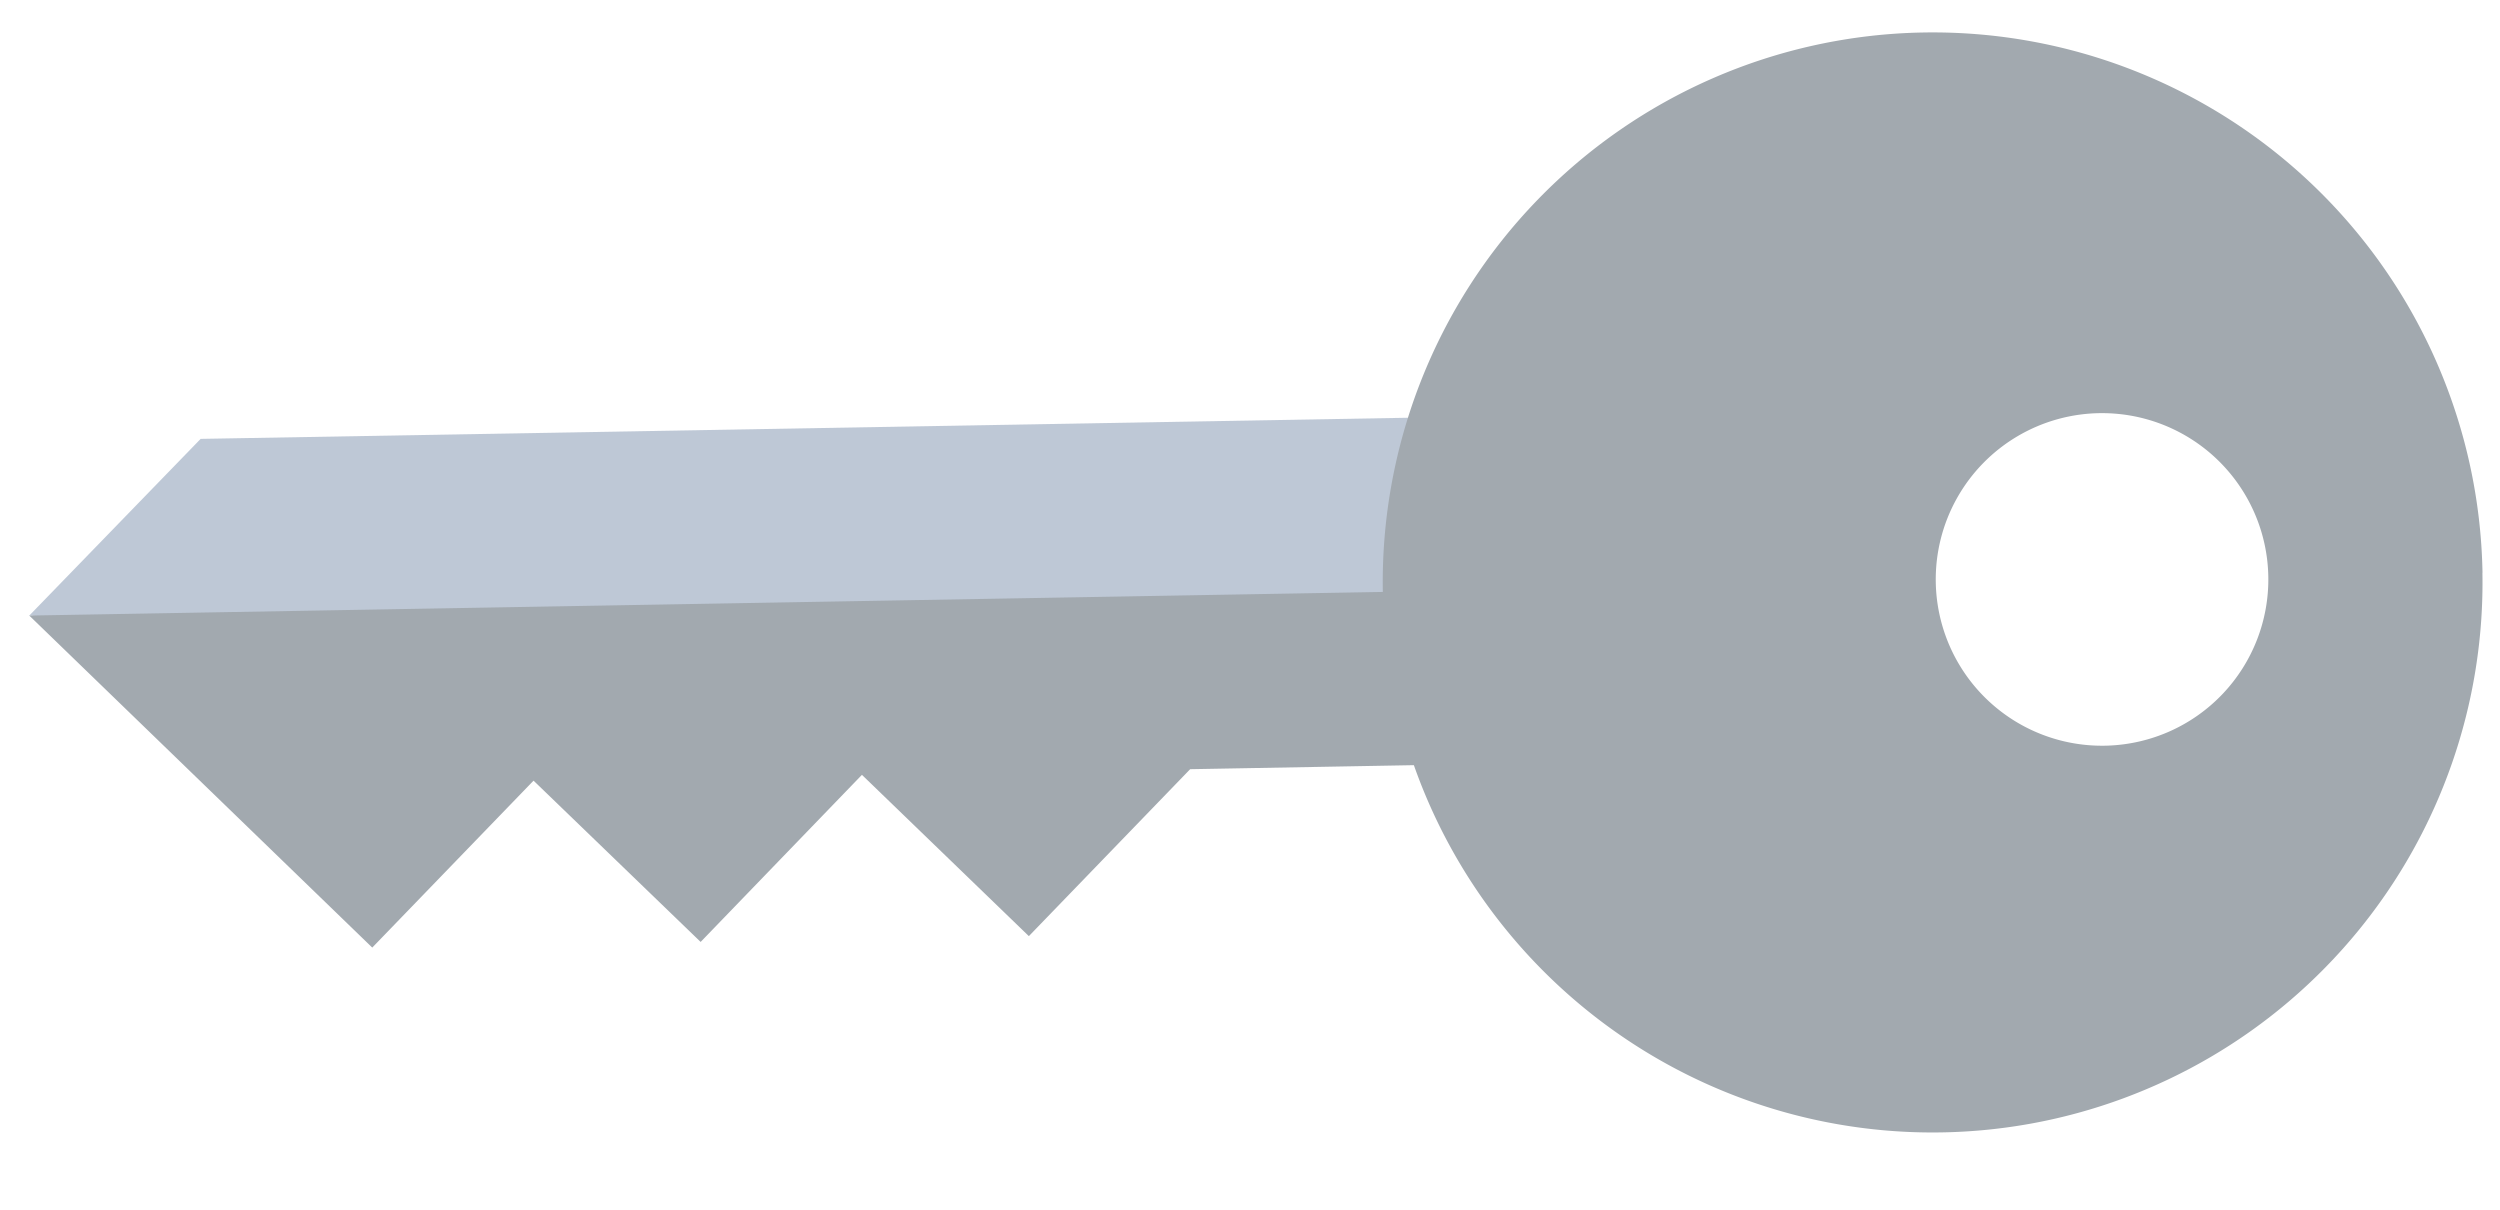 <svg viewBox="0 0 31 15" xmlns="http://www.w3.org/2000/svg"><g fill="none"><path d="M17.962 8.903L.363 7.633l2.125-2.191 14.969-.262z" fill="#bec8d6"/><path d="M30.783 7.102a6.819 6.819 0 1 0-13.636.238L.363 7.633l4.253 4.117 2-2.07 2.072 2 2-2.072 2.07 2 2-2.07 2.774-.05a6.819 6.819 0 0 0 13.25-2.386zm-4.654 2.144a2.062 2.062 0 1 1-.072-4.123 2.062 2.062 0 0 1 .072 4.123z" fill="#a2a9af"/></g></svg>
